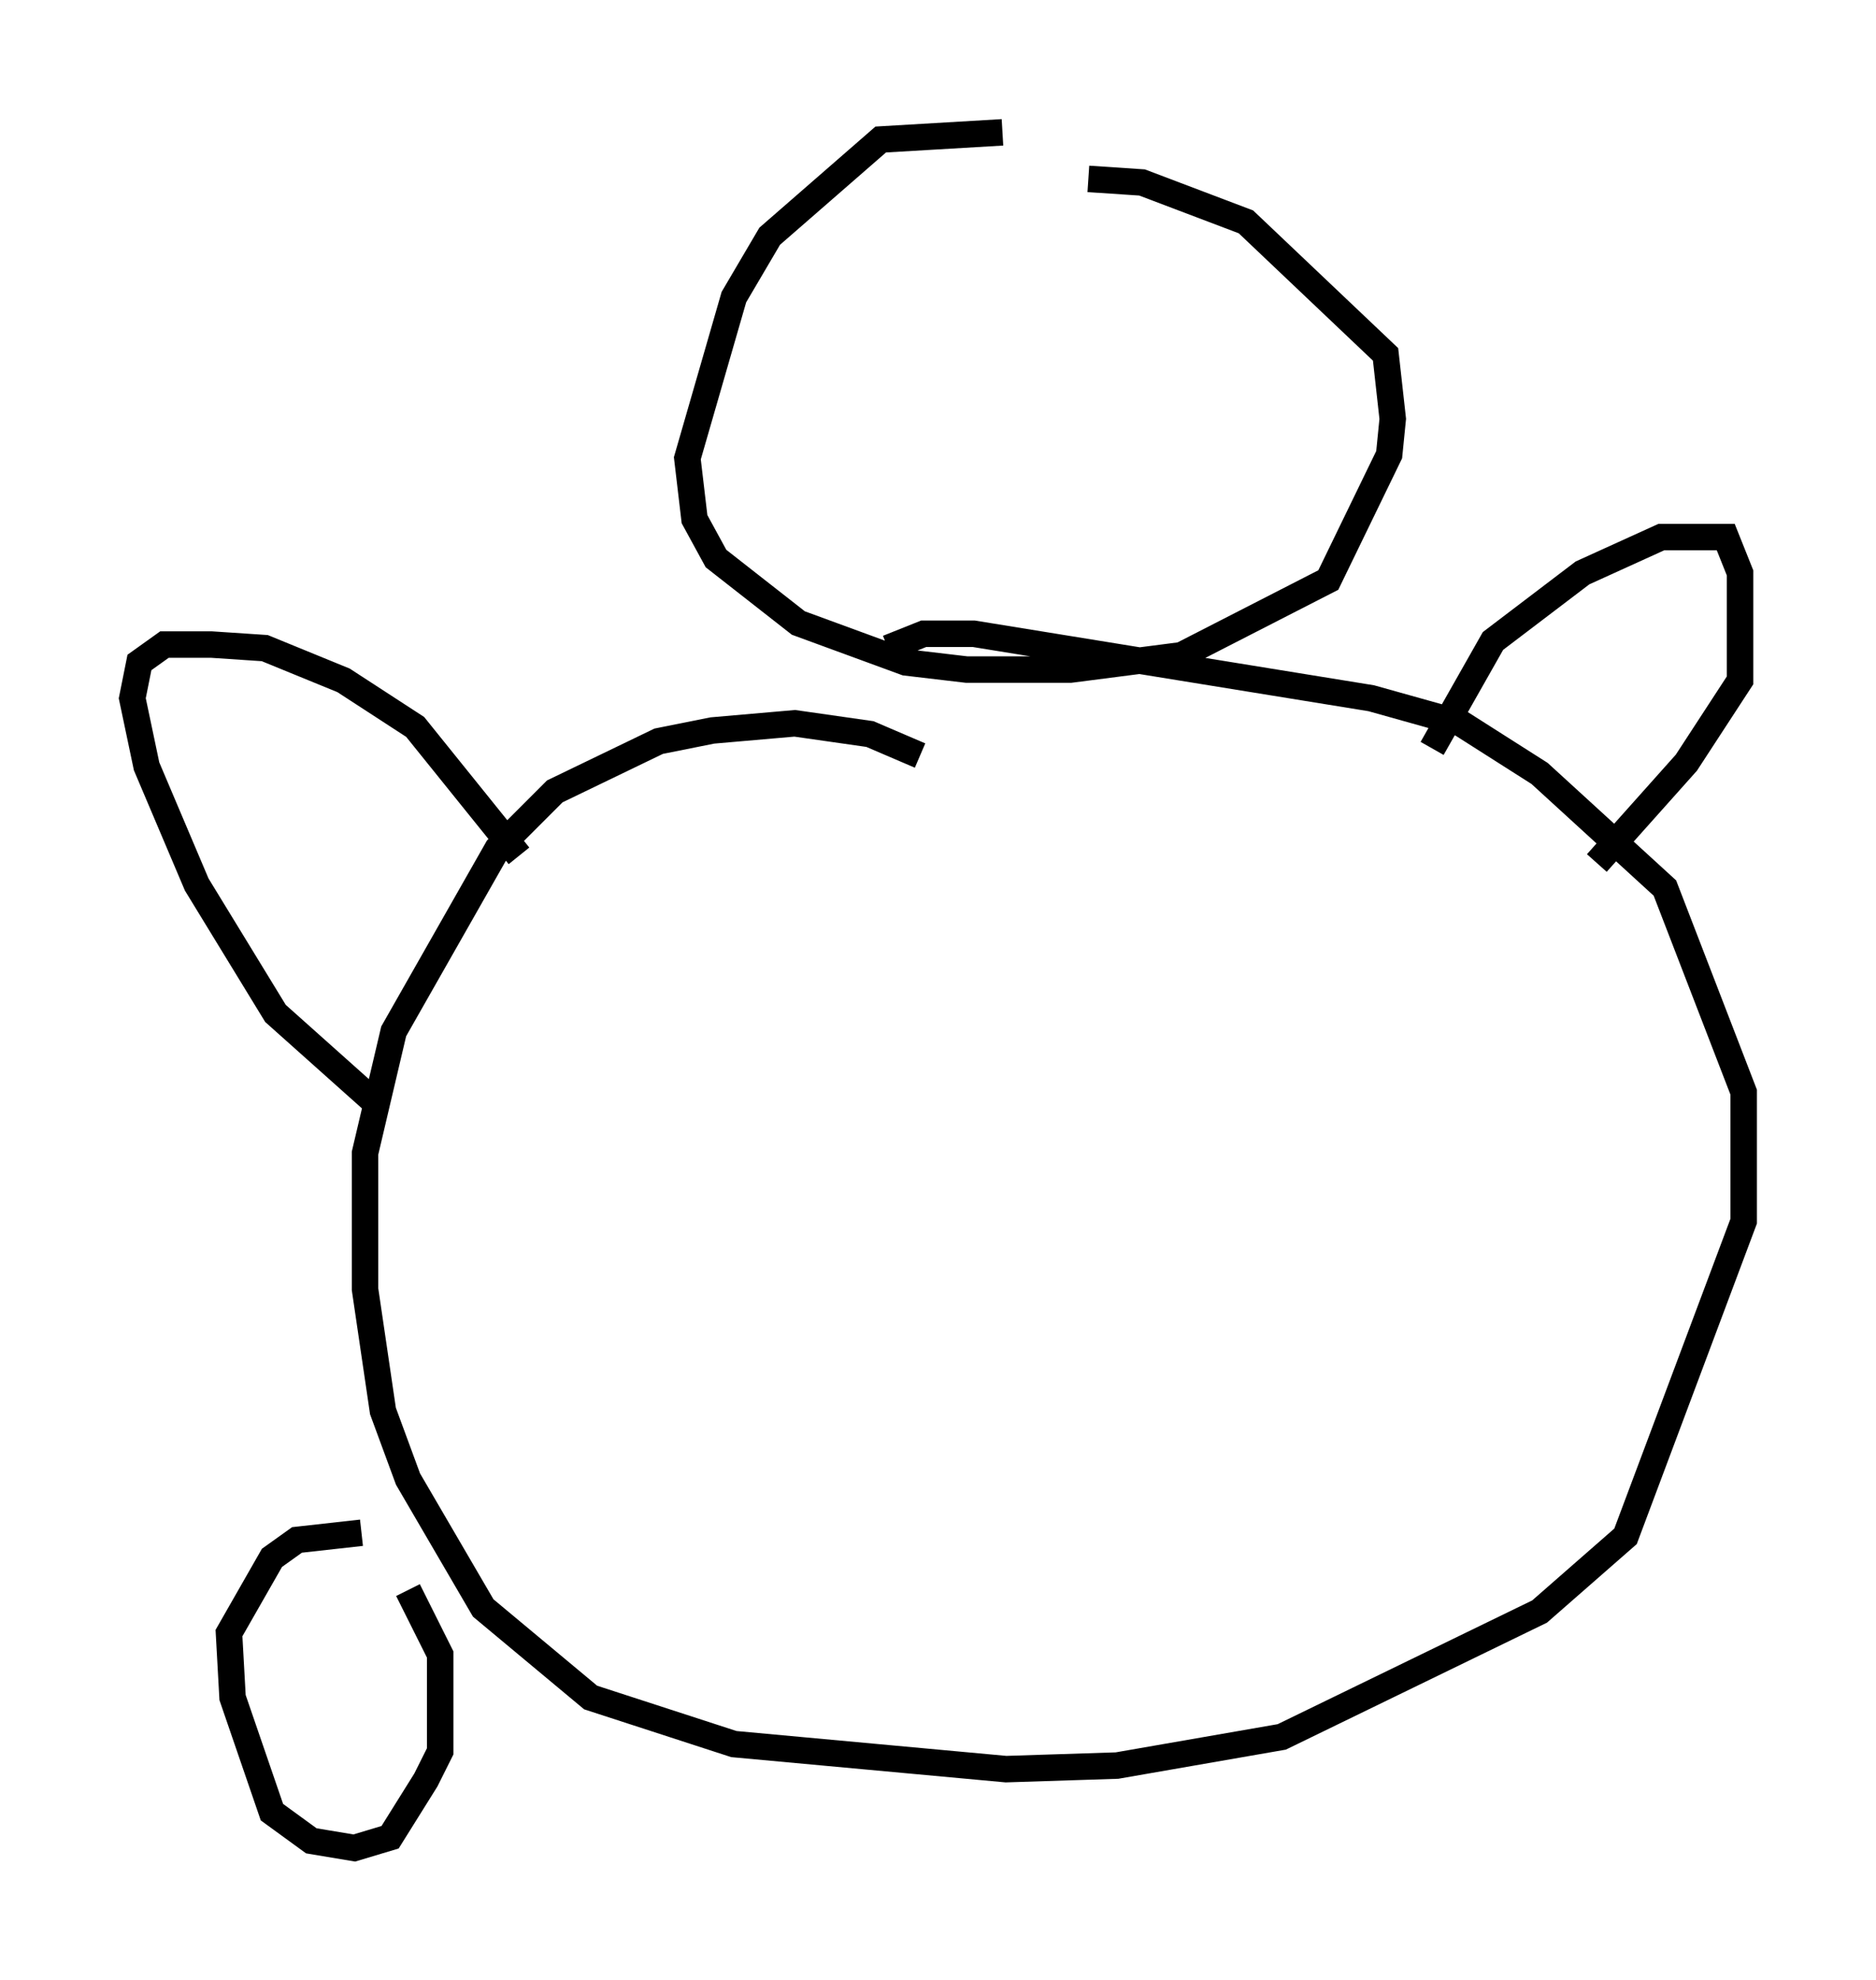 <?xml version="1.0" encoding="utf-8" ?>
<svg baseProfile="full" height="74.817" version="1.1" width="70.892" xmlns="http://www.w3.org/2000/svg" xmlns:ev="http://www.w3.org/2001/xml-events" xmlns:xlink="http://www.w3.org/1999/xlink"><defs /><rect fill="white" height="74.817" width="70.892" x="0" y="0" /><path d="M42.347, 6.624 m-4.465, -1.624 l-4.601, 0.271 -4.195, 3.654 l-1.353, 2.3 -1.759, 6.089 l0.271, 2.3 0.812, 1.488 l3.112, 2.436 4.059, 1.488 l2.3, 0.271 3.924, 0.0 l4.195, -0.541 5.548, -2.842 l2.3, -4.736 0.135, -1.353 l-0.271, -2.436 -5.277, -5.007 l-3.924, -1.488 -2.03, -0.135 m-6.36, 21.786 l-1.894, -0.812 -2.842, -0.406 l-3.112, 0.271 -2.03, 0.406 l-3.924, 1.894 -2.165, 2.165 l-3.924, 6.901 -1.083, 4.601 l0.0, 5.142 0.677, 4.601 l0.947, 2.571 2.842, 4.871 l4.059, 3.383 5.413, 1.759 l10.284, 0.947 4.195, -0.135 l6.225, -1.083 9.743, -4.736 l3.248, -2.842 4.465, -11.908 l0.0, -4.871 -2.977, -7.713 l-4.736, -4.33 -2.977, -1.894 l-3.383, -0.947 -15.02, -2.436 l-1.894, 0.0 -1.353, 0.541 m-19.892, 33.423 l-2.436, 0.271 -0.947, 0.677 l-1.624, 2.842 0.135, 2.436 l1.488, 4.33 1.488, 1.083 l1.624, 0.271 1.353, -0.406 l1.353, -2.165 0.541, -1.083 l0.0, -3.654 -1.218, -2.436 m38.701, -31.799 l2.3, -4.059 3.383, -2.571 l2.977, -1.353 2.436, 0.0 l0.541, 1.353 0.0, 4.059 l-2.03, 3.112 -3.383, 3.789 m-40.73, -0.271 l-3.924, -4.871 -2.706, -1.759 l-2.977, -1.218 -2.03, -0.135 l-1.759, 0.0 -0.947, 0.677 l-0.271, 1.353 0.541, 2.571 l1.894, 4.465 2.977, 4.871 l3.789, 3.383 " fill="none" stroke="black" stroke-width="1" /></svg>